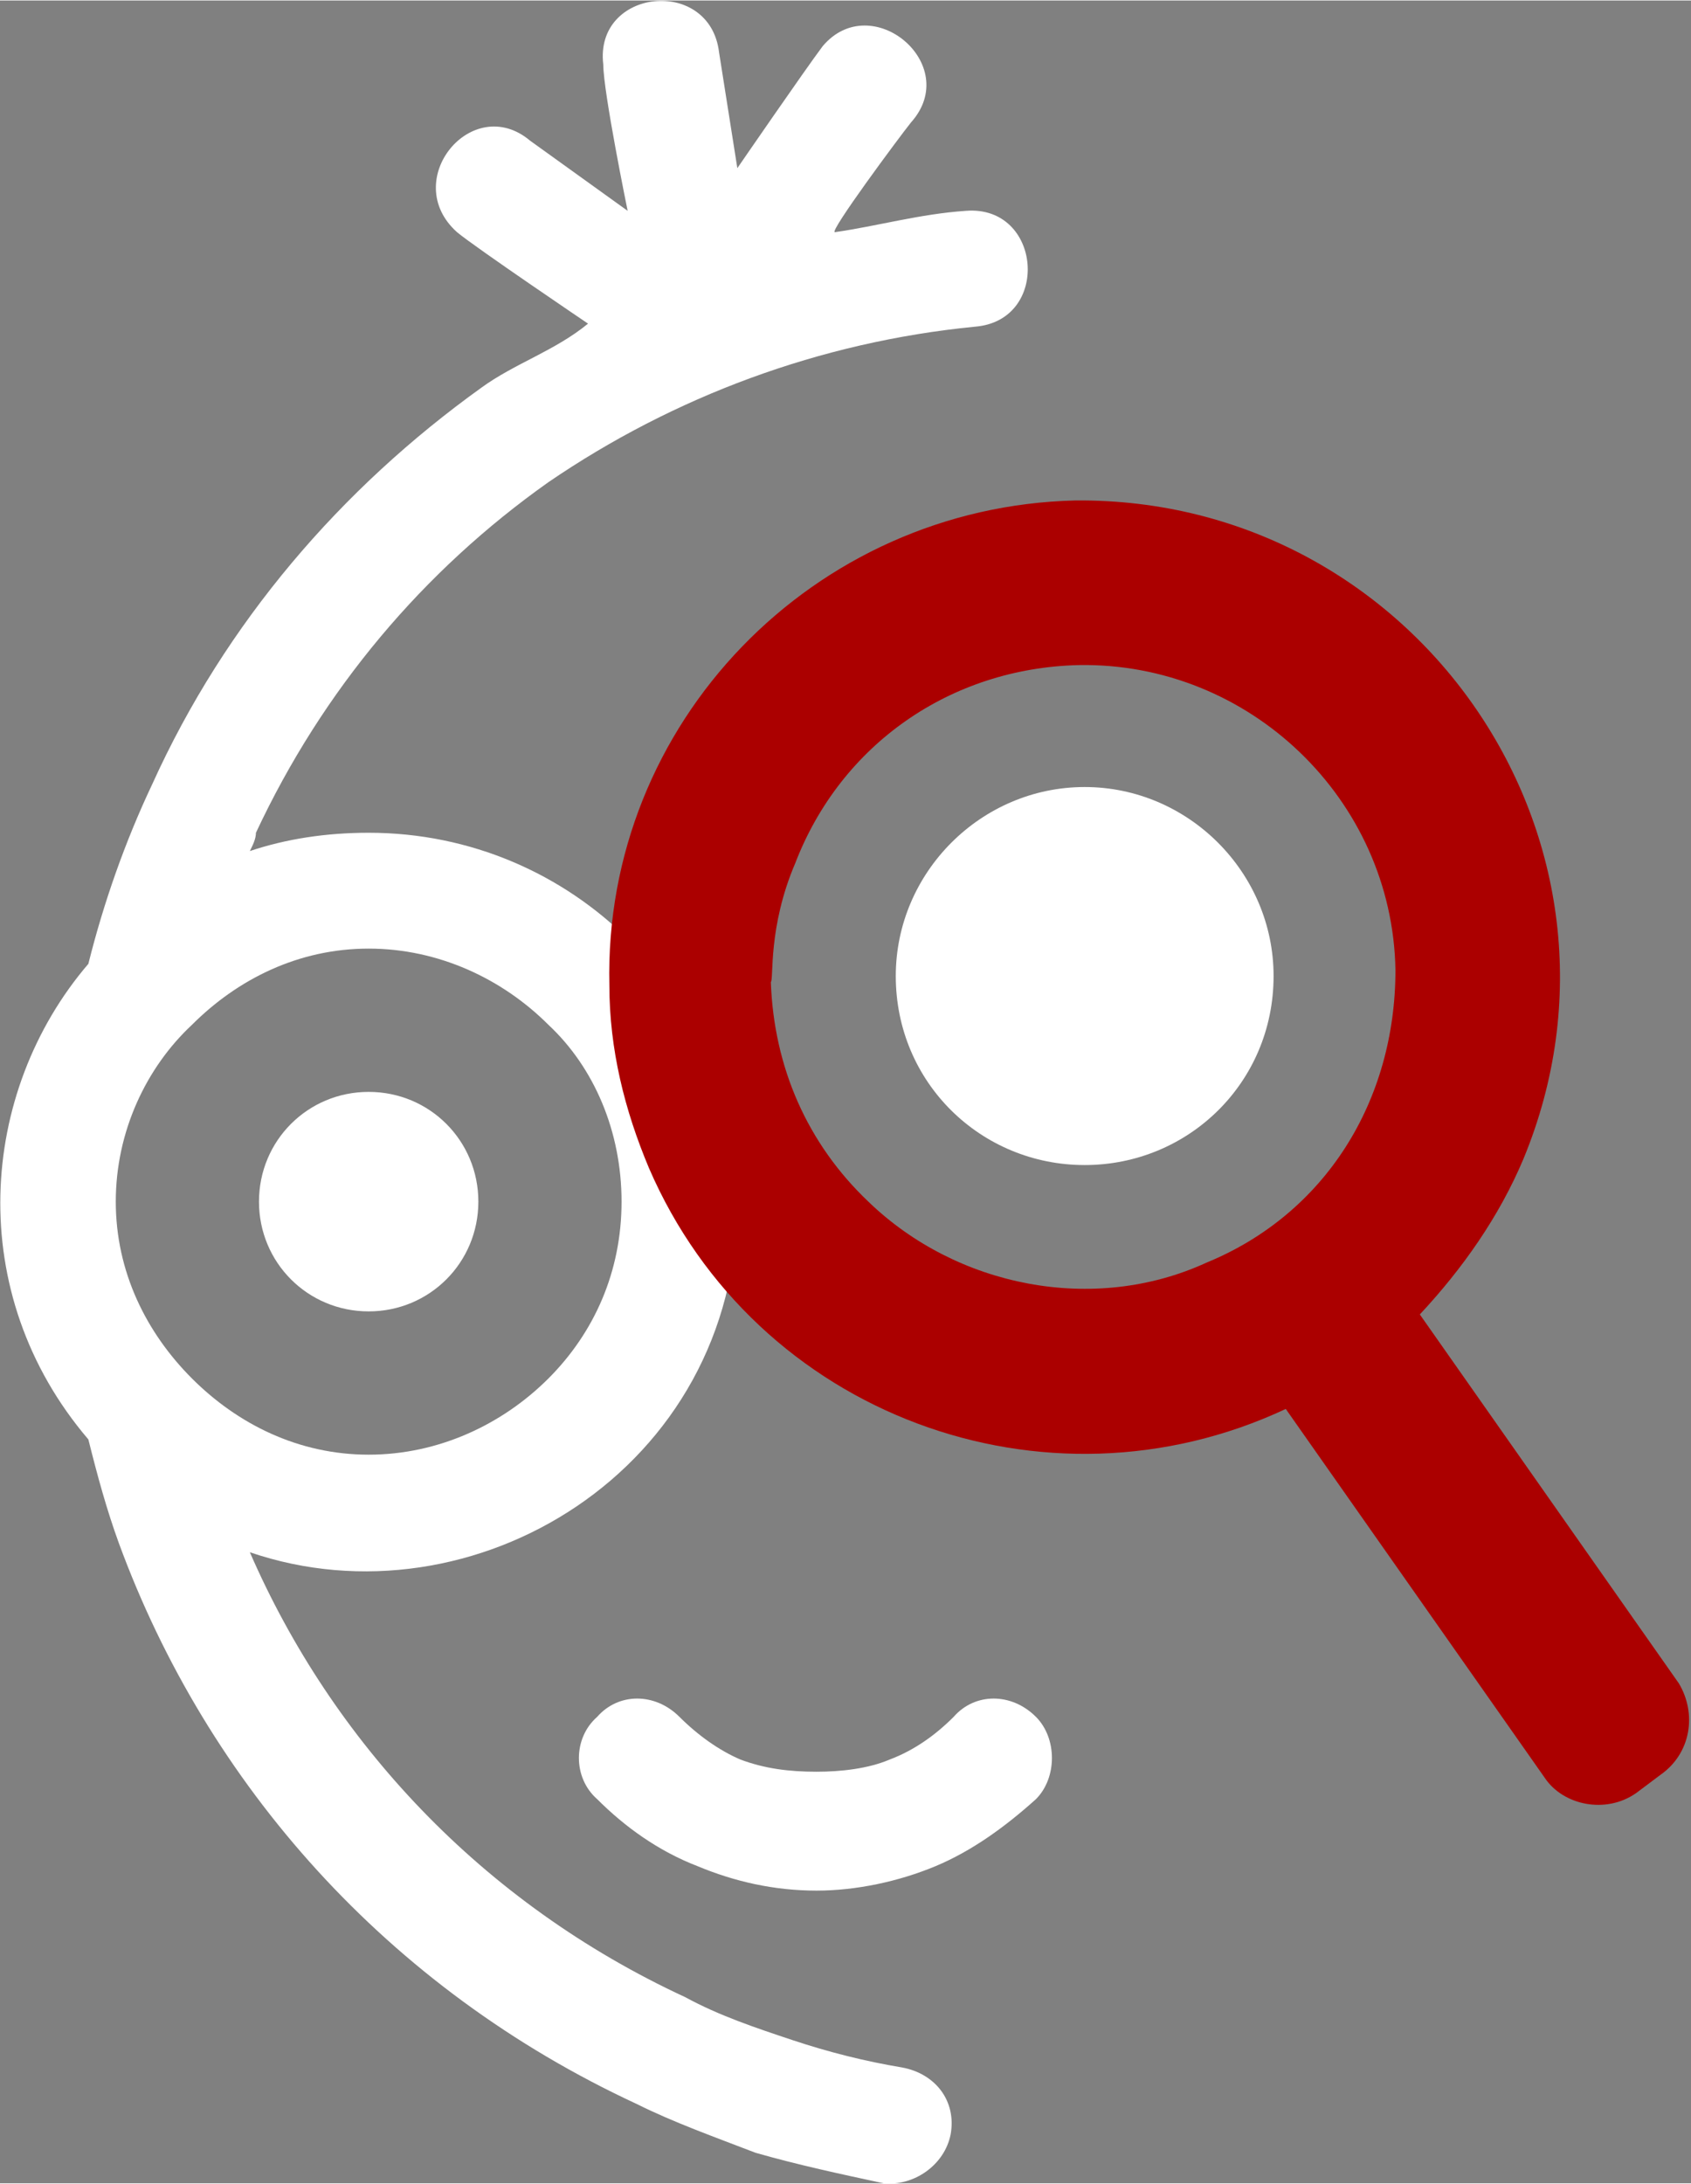 <?xml version="1.0" encoding="UTF-8"?>
<!DOCTYPE svg PUBLIC "-//W3C//DTD SVG 1.1//EN" "http://www.w3.org/Graphics/SVG/1.1/DTD/svg11.dtd">
<svg 
	xmlns="http://www.w3.org/2000/svg" 
	xml:space="preserve" 
	width="1297px" 
	height="1674px" 
	version="1.1" 
	style="shape-rendering:geometricPrecision; text-rendering:geometricPrecision; image-rendering:optimizeQuality; fill-rule:evenodd; clip-rule:evenodd"
	viewBox="0 0 555 716"
	xmlns:xlink="http://www.w3.org/1999/xlink"
>
	<rect x="0" y="0" width="555" height="716" fill="#808080" stroke="none"/>
	<defs>
		<style type="text/css">
			<![CDATA[
				.eyes {fill:#FFFFFF}
				.lens {fill:#AB0000}
				.text {fill:#FFFFFF; fill-rule:nonzero}
			]]>
		</style>
	</defs>
	<g id="qareful">
		<path class="eyes" d="M356 258c-34,0 -62,28 -62,62 0,35 28,62 62,62 34,0 62,-27 62,-62 0,-34 -28,-62 -62,-62z"/>
		<path class="eyes" d="M121 358c-20,0 -36,16 -36,36 0,20 16,36 36,36 20,0 36,-16 36,-36 0,-20 -16,-36 -36,-36z"/>
		<path class="text" d="M313 563c7,-8 19,-8 27,0 7,7 7,20 0,27 -10,9 -21,17 -33,22 -12,5 -26,8 -39,8 -14,0 -27,-3 -39,-8 -13,-5 -24,-13 -33,-22 -8,-7 -8,-20 0,-27 7,-8 19,-8 27,0 6,6 13,11 20,14 8,3 16,4 25,4 8,0 17,-1 24,-4 8,-3 15,-8 21,-14zm-192 -290c-14,0 -27,2 -39,6 1,-2 2,-4 2,-6 22,-47 55,-86 96,-115 41,-28 89,-46 140,-51 25,-2 22,-40 -3,-38 -15,1 -29,5 -43,7 -2,0 21,-31 25,-36 17,-19 -13,-44 -29,-25 -6,8 -28,40 -28,40l-6 -38c-3,-25 -41,-21 -38,4 0,9 8,48 8,48l-32 -23c-19,-16 -43,13 -24,30 6,5 43,30 43,30 -11,9 -24,13 -35,21 -46,33 -84,77 -108,130 -9,19 -16,39 -21,59 -36,42 -41,108 0,156 3,12 6,23 10,34 29,79 88,146 170,184 12,6 26,11 39,16 14,4 28,7 42,10 10,1 20,-6 22,-16 2,-11 -5,-20 -16,-22 -12,-2 -24,-5 -36,-9 -12,-4 -24,-8 -35,-14 -67,-31 -116,-84 -143,-146 73,25 160,-27 160,-115 0,-67 -54,-121 -121,-121zm-58 63c15,-15 35,-25 58,-25 23,0 44,10 59,25 15,14 24,35 24,58 0,23 -9,43 -24,58 -15,15 -36,25 -59,25 -23,0 -43,-10 -58,-25 -15,-15 -25,-35 -25,-58 0,-23 10,-44 25,-58z"/>
		<path class="lens" d="M285 394c-20,-19 -31,-44 -32,-72l0 0c1,-1 -1,-18 8,-39 15,-39 51,-64 93,-65l0 0c56,-1 103,44 104,100l0 0c0,43 -23,80 -62,96l0 0c-37,17 -82,8 -111,-20zm181 37l85 121c6,10 4,23 -6,30l-8 6c-10,7 -24,4 -30,-5l-85 -121c-79,37 -174,2 -209,-79 -8,-19 -13,-39 -13,-60l0 0 0 0c-2,-86 67,-157 153,-159 112,-1 190,112 147,216 -8,19 -20,36 -34,51z"/>
	</g>
</svg>

